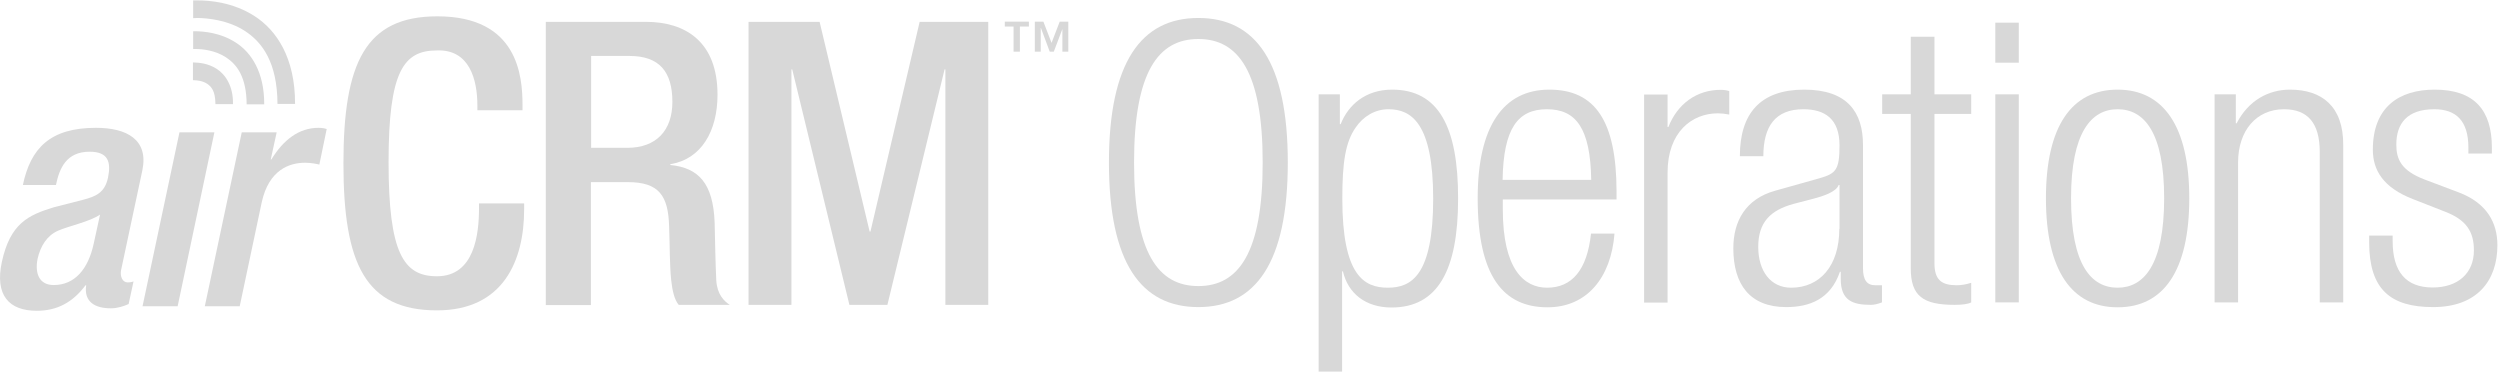 <?xml version="1.0" encoding="UTF-8" standalone="no"?>
<svg width="190px" height="29px" viewBox="0 0 190 29" version="1.1" xmlns="http://www.w3.org/2000/svg" xmlns:xlink="http://www.w3.org/1999/xlink" xmlns:sketch="http://www.bohemiancoding.com/sketch/ns">
    <!-- Generator: Sketch 3.3.3 (12081) - http://www.bohemiancoding.com/sketch -->
    <title>airCRM-Operations-beta</title>
    <desc>Created with Sketch.</desc>
    <defs></defs>
    <g id="Page-1" stroke="none" stroke-width="1" fill="none" fill-rule="evenodd" sketch:type="MSPage">
        <g id="Artboard-1" sketch:type="MSArtboardGroup" transform="translate(-885, -347)" fill="#D8D8D8">
            <g id="airCRM-Operations-beta-+-Rectangle" sketch:type="MSLayerGroup" transform="translate(865, 332)">
                <g id="airCRM-Operations-beta" transform="translate(20, 15)" sketch:type="MSShapeGroup">
                    <g id="Group">
                        <path d="M10.816,12.958 C11.313,10.614 9.637,9.714 7.294,9.714 C3.802,9.714 2.328,11.266 1.738,14.059 L4.252,14.059 C4.516,12.787 5.043,11.53 6.812,11.53 C8.209,11.53 8.457,12.29 8.209,13.501 C7.961,14.649 7.294,14.928 6.285,15.192 L4.097,15.751 C2.173,16.341 0.776,16.961 0.14,19.91 C-0.403,22.439 0.683,23.619 2.793,23.619 C4.345,23.619 5.524,22.982 6.502,21.679 L6.549,21.679 C6.362,22.967 7.247,23.432 8.426,23.432 C8.938,23.432 9.435,23.262 9.776,23.106 L10.149,21.384 C10.056,21.43 9.885,21.462 9.699,21.462 C9.311,21.462 9.109,21.012 9.202,20.53 L10.816,12.958 L10.816,12.958 Z M7.123,18.513 C6.704,20.453 5.68,21.663 4.081,21.663 C2.979,21.663 2.638,20.779 2.855,19.677 C3.073,18.699 3.569,17.908 4.407,17.535 C5.261,17.163 6.812,16.853 7.604,16.31 L7.123,18.513 L7.123,18.513 Z" id="Shape"></path>
                        <path d="M13.64,10.056 L10.832,23.277 L13.501,23.277 L16.294,10.056 L13.64,10.056 Z" id="Shape"></path>
                        <path d="M20.624,12.12 L20.577,12.12 L21.027,10.056 L18.373,10.056 L15.565,23.277 L18.218,23.277 L19.894,15.363 C20.437,12.911 21.989,12.368 23.184,12.368 C23.634,12.368 24.1,12.461 24.27,12.508 L24.829,9.807 C24.689,9.761 24.503,9.714 24.208,9.714 C22.703,9.714 21.524,10.645 20.624,12.12 L20.624,12.12 Z" id="Shape"></path>
                        <path d="M18.622,2.359 C19.925,3.212 21.074,4.733 21.089,7.899 L22.424,7.899 C22.439,4.392 21.012,2.297 19.351,1.226 C17.691,0.155 15.891,0.031 15.037,0.031 L14.68,0.031 L14.68,1.381 C14.742,1.381 14.851,1.366 15.037,1.366 C15.751,1.381 17.303,1.505 18.622,2.359 L18.622,2.359 Z" id="Shape"></path>
                        <path d="M17.179,4.361 C18.001,4.904 18.73,5.835 18.746,7.93 L20.08,7.93 C20.096,5.478 19.087,3.973 17.908,3.228 C16.729,2.467 15.472,2.39 14.882,2.374 L14.68,2.374 L14.68,3.724 L14.882,3.724 C15.347,3.724 16.356,3.817 17.179,4.361 L17.179,4.361 Z" id="Shape"></path>
                        <path d="M15.735,6.362 C16.061,6.58 16.356,6.906 16.372,7.868 L16.372,7.914 L17.706,7.914 L17.706,7.852 C17.722,6.564 17.148,5.664 16.465,5.23 C15.782,4.795 15.099,4.764 14.758,4.749 L14.665,4.749 L14.665,6.083 C14.68,6.099 14.696,6.099 14.758,6.099 C14.959,6.099 15.409,6.145 15.735,6.362 L15.735,6.362 Z" id="Shape"></path>
                        <path d="M79.918,3.259 L79.297,1.645 L78.646,1.645 L78.646,3.926 L79.096,3.926 L79.096,2.126 L79.111,2.126 L79.779,3.926 L80.089,3.926 L80.741,2.204 L80.741,3.926 L81.191,3.926 L81.191,1.645 L80.539,1.645 L79.918,3.259 Z" id="Shape"></path>
                        <path d="M76.365,2.017 L77.032,2.017 L77.032,3.926 L77.513,3.926 L77.513,2.017 L78.196,2.017 L78.196,1.645 L76.365,1.645 L76.365,2.017 Z" id="Shape"></path>
                        <path d="M36.405,15.813 C36.405,17.799 36.064,20.996 33.209,20.996 C30.679,20.996 29.531,19.258 29.531,12.321 C29.531,5.4 30.679,3.833 33.209,3.833 C35.676,3.74 36.281,6.037 36.281,8.023 L36.281,8.38 L39.711,8.38 L39.711,7.992 C39.711,5.757 39.354,1.241 33.24,1.241 C27.793,1.241 26.101,4.733 26.101,12.414 C26.101,20.096 27.793,23.588 33.209,23.588 C38.268,23.588 39.835,19.786 39.835,15.906 L39.835,15.456 L36.405,15.456 L36.405,15.813 L36.405,15.813 Z" id="Shape"></path>
                        <path d="M54.437,21.306 C54.375,20.003 54.344,18.311 54.313,16.93 C54.205,13.92 53.087,12.756 50.946,12.539 L50.946,12.477 C53.289,12.104 54.531,9.978 54.531,7.2 C54.531,3.166 52.094,1.66 49.084,1.66 L41.495,1.66 L41.48,1.66 L41.48,23.184 L44.909,23.184 L44.909,13.842 L47.718,13.842 C50.077,13.842 50.791,14.866 50.853,17.21 C50.915,18.777 50.884,19.987 51.008,21.275 C51.101,22.113 51.256,22.781 51.582,23.169 L55.462,23.169 C55.012,22.874 54.5,22.362 54.437,21.306 L54.437,21.306 Z M47.672,11.235 L44.925,11.235 L44.925,4.252 L47.842,4.252 C50.108,4.252 51.101,5.447 51.101,7.744 C51.101,9.916 49.875,11.235 47.672,11.235 L47.672,11.235 Z" id="Shape"></path>
                        <path d="M66.154,17.598 L66.092,17.598 L62.29,1.66 L56.92,1.66 L56.889,1.66 L56.889,23.169 L60.148,23.169 L60.148,5.276 L60.21,5.276 L64.555,23.169 L67.442,23.169 L71.787,5.276 L71.849,5.276 L71.849,23.169 L75.108,23.169 L75.108,1.66 L69.894,1.66 L66.154,17.598 Z" id="Shape"></path>
                        <path d="M91.076,1.366 C86.731,1.366 84.279,4.733 84.279,12.352 C84.279,19.972 86.715,23.339 91.076,23.339 C95.421,23.339 97.873,19.972 97.873,12.352 C97.873,4.733 95.436,1.366 91.076,1.366 L91.076,1.366 Z M91.076,21.741 C88.034,21.741 86.188,19.242 86.188,12.352 C86.188,5.462 88.034,2.964 91.076,2.964 C94.117,2.964 95.964,5.462 95.964,12.352 C95.964,19.242 94.117,21.741 91.076,21.741 L91.076,21.741 Z" id="Shape"></path>
                        <path d="M105.802,6.812 C103.77,6.812 102.466,7.976 101.892,9.435 L101.83,9.435 L101.83,7.169 L100.216,7.169 L100.216,28.243 L102,28.243 L102,20.624 L102.063,20.624 C102.45,22.3 103.785,23.37 105.756,23.37 C109.247,23.37 110.815,20.577 110.815,15.115 C110.83,9.621 109.309,6.812 105.802,6.812 L105.802,6.812 Z M105.477,21.865 C103.661,21.865 102.016,20.934 102.016,15.099 C102.016,12.352 102.249,10.816 103.025,9.699 C103.614,8.83 104.514,8.302 105.523,8.302 C107.246,8.302 108.922,9.342 108.922,15.099 C108.922,20.934 107.261,21.865 105.477,21.865 L105.477,21.865 Z" id="Shape"></path>
                        <path d="M117.751,6.812 C114.26,6.812 112.304,9.59 112.304,15.068 C112.304,21.027 114.275,23.355 117.612,23.355 C120.591,23.355 122.438,21.12 122.702,17.753 L120.917,17.753 C120.622,20.53 119.458,21.865 117.581,21.865 C115.827,21.865 114.213,20.468 114.213,15.906 L114.213,15.161 L122.857,15.161 L122.857,14.509 C122.841,9.233 121.258,6.812 117.751,6.812 L117.751,6.812 Z M114.198,13.671 C114.26,9.745 115.362,8.302 117.565,8.302 C119.769,8.302 120.87,9.73 120.933,13.671 L114.198,13.671 L114.198,13.671 Z" id="Shape"></path>
                        <path d="M126.798,9.652 L126.736,9.652 L126.736,7.185 L124.952,7.185 L124.952,22.998 L126.736,22.998 L126.736,13.113 C126.736,10.04 128.583,8.613 130.554,8.613 C130.818,8.613 131.112,8.644 131.423,8.706 L131.423,6.921 C131.221,6.859 131.004,6.828 130.802,6.828 C128.955,6.812 127.481,7.899 126.798,9.652 L126.798,9.652 Z" id="Shape"></path>
                        <path d="M141.587,20.375 L141.587,11.018 C141.587,8.519 140.392,6.812 137.118,6.812 C133.782,6.812 132.23,8.628 132.23,11.871 L134.014,11.871 C134.014,9.575 134.945,8.302 137.056,8.302 C138.67,8.302 139.803,9.016 139.803,11.049 C139.803,12.896 139.539,13.19 138.282,13.547 L134.914,14.494 C132.68,15.115 131.733,16.791 131.733,18.87 C131.733,21.617 132.99,23.339 135.752,23.339 C137.506,23.339 139.12,22.75 139.834,20.655 L139.896,20.655 L139.896,21.198 C139.896,22.843 140.796,23.169 142.192,23.169 C142.425,23.169 142.704,23.106 143.03,22.982 L143.03,21.679 L142.518,21.679 C141.882,21.679 141.587,21.275 141.587,20.375 L141.587,20.375 Z M139.787,17.396 C139.787,20.22 138.297,21.865 136.125,21.865 C134.573,21.865 133.626,20.608 133.626,18.761 C133.626,16.884 134.557,15.968 136.342,15.487 L137.832,15.099 C138.546,14.913 139.554,14.587 139.74,14.059 L139.803,14.059 L139.803,17.396 L139.787,17.396 Z" id="Shape"></path>
                        <path d="M147.003,2.793 L145.218,2.793 L145.218,7.169 L143.046,7.169 L143.046,8.659 L145.218,8.659 L145.218,20.391 C145.218,22.501 146.149,23.169 148.555,23.169 C149.144,23.169 149.594,23.106 149.812,22.982 L149.812,21.493 C149.424,21.617 149.067,21.679 148.71,21.679 C147.546,21.679 147.018,21.26 147.018,20.003 L147.018,8.659 L149.812,8.659 L149.812,7.169 L147.018,7.169 L147.018,2.793 L147.003,2.793 Z" id="Shape"></path>
                        <rect id="Rectangle-path" x="151.643" y="1.723" width="1.785" height="3.042"></rect>
                        <rect id="Rectangle-path" x="151.643" y="7.169" width="1.785" height="15.813"></rect>
                        <path d="M160.938,6.812 C157.447,6.812 155.491,9.59 155.491,15.068 C155.491,20.577 157.462,23.355 160.938,23.355 C164.43,23.355 166.385,20.577 166.385,15.068 C166.385,9.59 164.414,6.812 160.938,6.812 L160.938,6.812 Z M160.938,21.865 C158.936,21.865 157.4,20.142 157.4,15.068 C157.4,10.04 158.952,8.302 160.938,8.302 C162.94,8.302 164.476,10.025 164.476,15.068 C164.476,20.142 162.925,21.865 160.938,21.865 L160.938,21.865 Z" id="Shape"></path>
                        <path d="M174.035,6.812 C172.422,6.812 170.885,7.619 169.985,9.373 L169.923,9.373 L169.923,7.169 L168.309,7.169 L168.309,22.982 L170.094,22.982 L170.094,12.352 C170.094,9.916 171.491,8.302 173.585,8.302 C175.401,8.302 176.301,9.373 176.301,11.545 L176.301,22.982 L178.086,22.982 L178.086,11.033 C178.101,8.069 176.456,6.812 174.035,6.812 L174.035,6.812 Z" id="Shape"></path>
                        <path d="M186.853,14.618 L184.262,13.64 C182.477,12.958 182.12,12.089 182.12,10.987 C182.12,9.404 182.927,8.302 185.007,8.302 C186.652,8.302 187.598,9.171 187.598,11.22 L187.598,11.67 L189.383,11.67 L189.383,11.22 C189.383,8.333 188.017,6.812 185.038,6.812 C182.353,6.812 180.336,8.116 180.336,11.375 C180.336,12.958 181.143,14.261 183.377,15.13 L185.876,16.108 C187.459,16.729 188.017,17.629 188.017,19.025 C188.017,20.779 186.791,21.849 184.883,21.849 C182.85,21.849 181.841,20.655 181.841,18.327 L181.841,17.908 L180.057,17.908 L180.057,18.42 C180.057,21.989 181.67,23.339 184.914,23.339 C188.25,23.339 189.802,21.337 189.802,18.637 C189.802,16.915 188.995,15.425 186.853,14.618 L186.853,14.618 Z" id="Shape"></path>
                    </g>
                </g>
            </g>
        </g>
    </g>
</svg>
